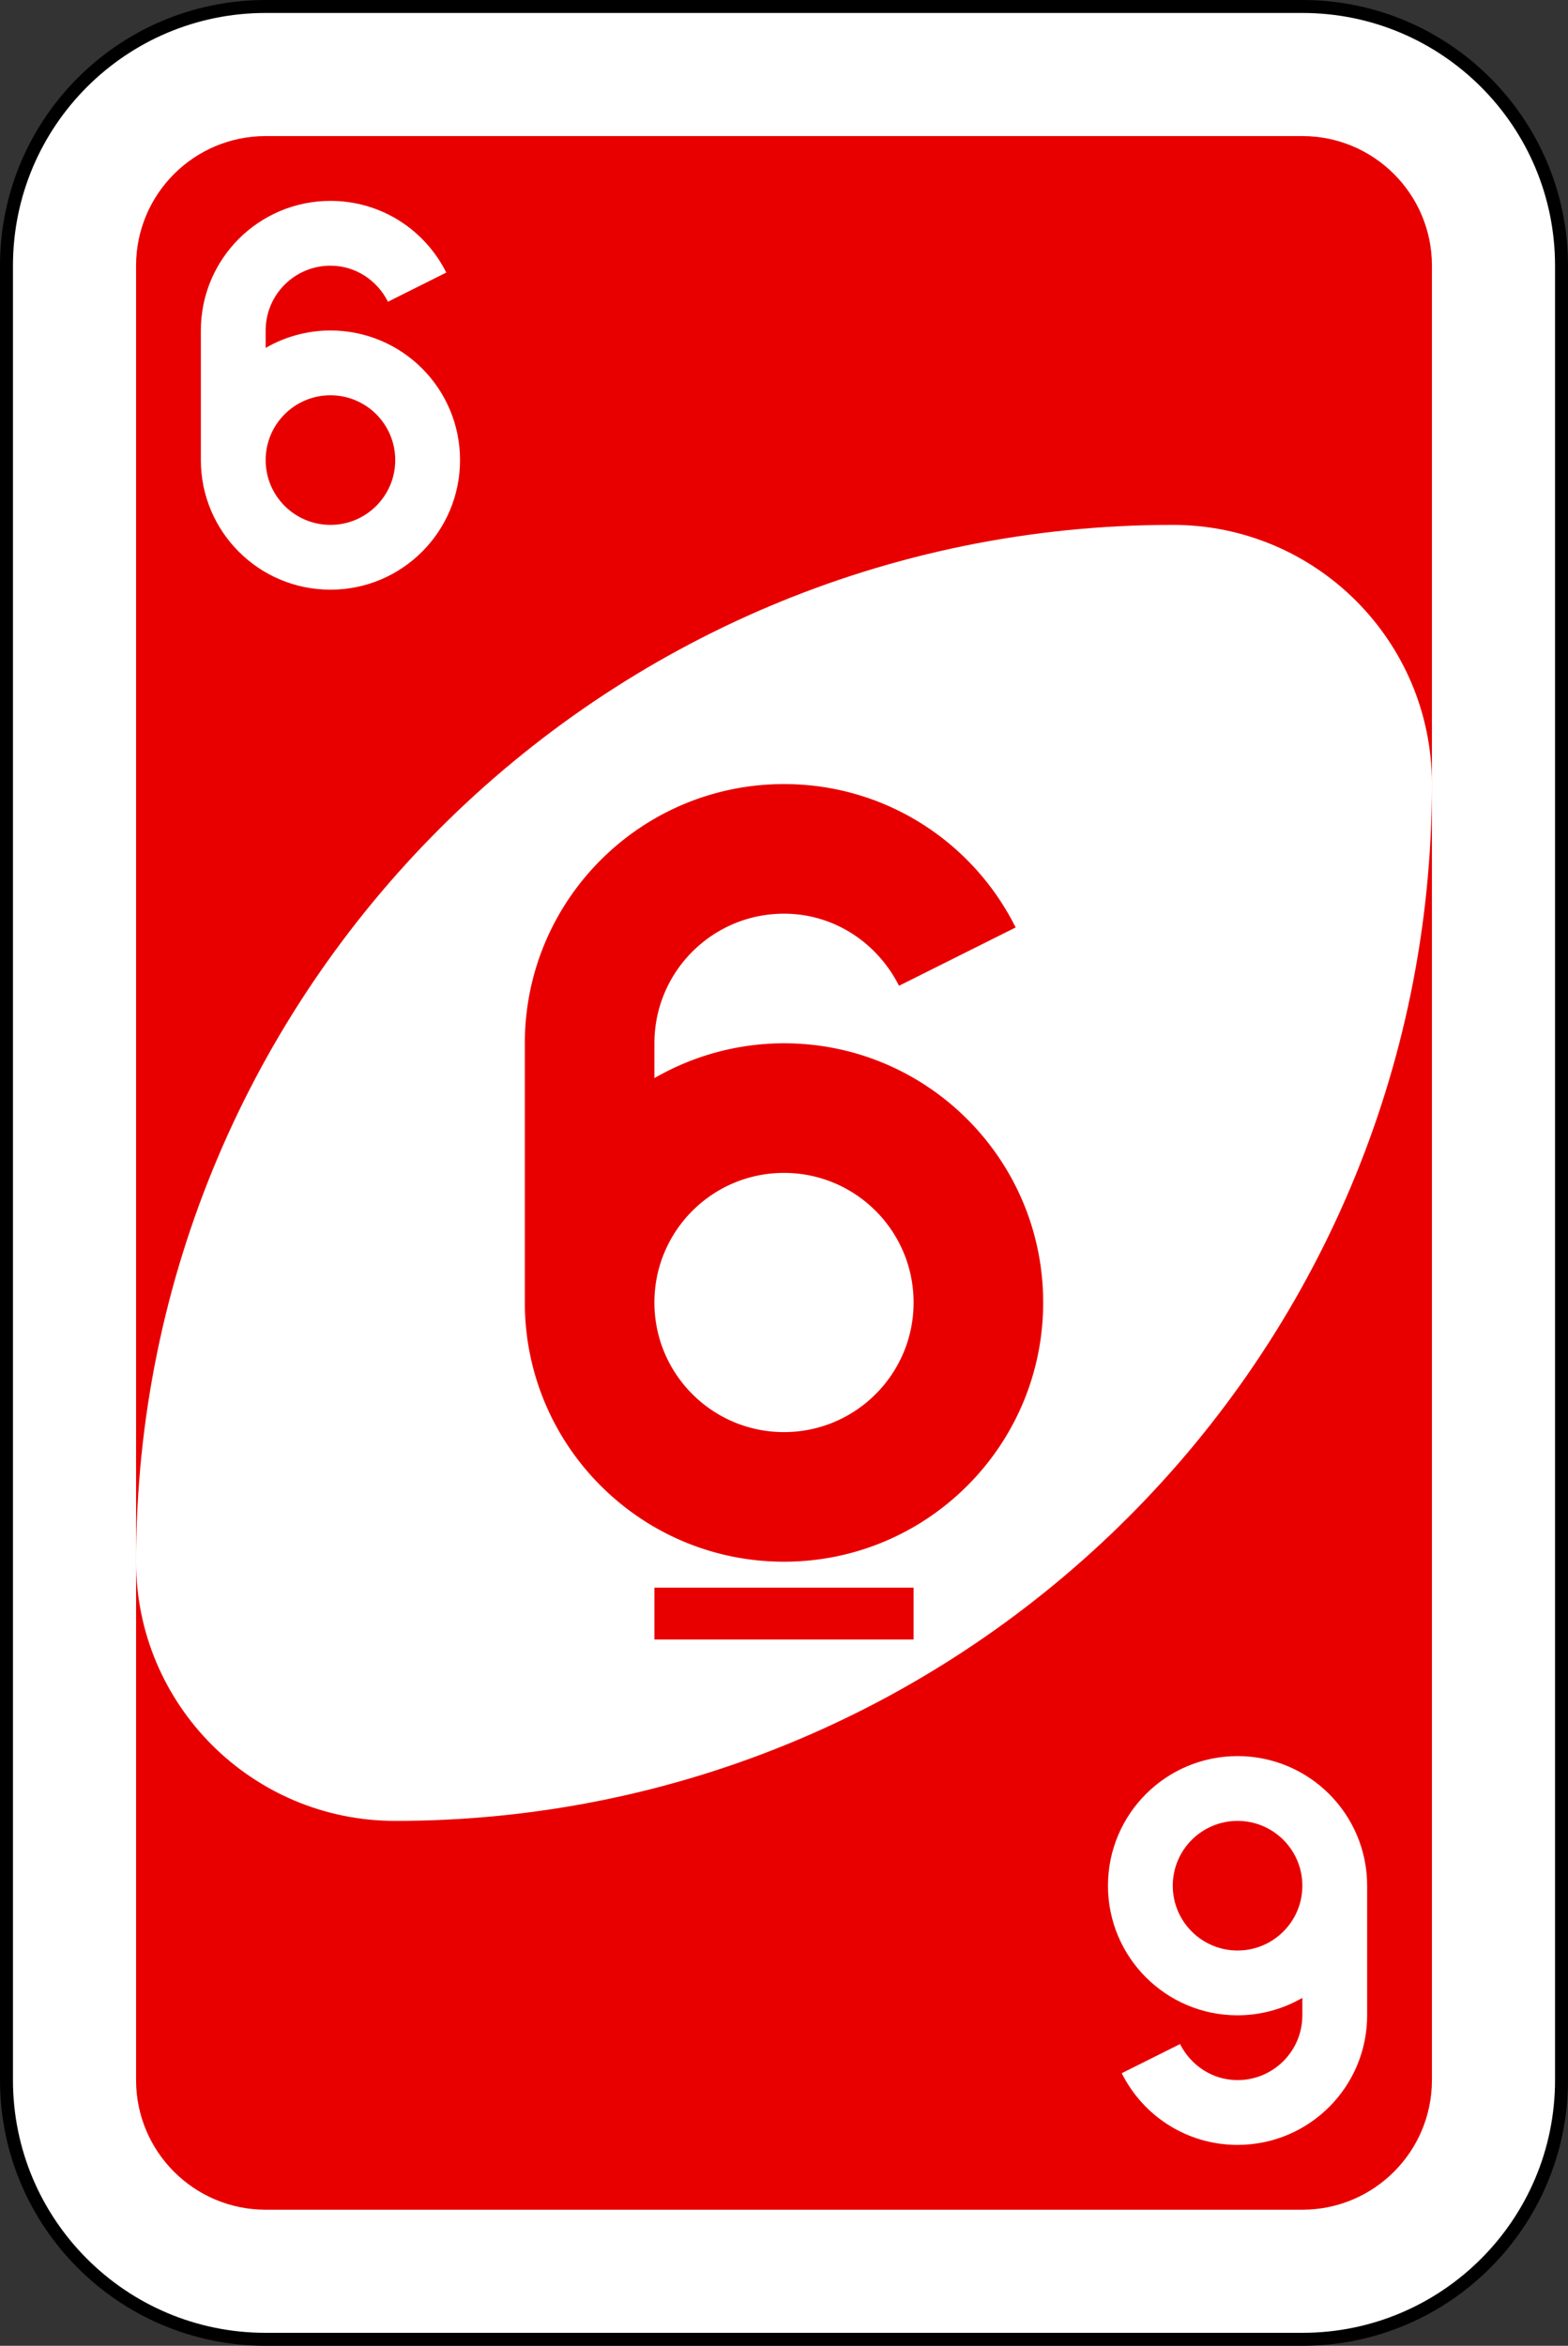<svg xmlns="http://www.w3.org/2000/svg" width="242" height="362" fill="none"><rect width="100%" height="100%" fill="#333333" stroke="none"/><path fill="#fff" stroke="#000" stroke-width="2" d="M201 1H41C18.909 1 1 18.909 1 41v280c0 22.091 17.909 40 40 40h160c22.091 0 40-17.909 40-40V41c0-22.091-17.909-40-40-40Z"/><path fill="#E80000" d="M201 21H41c-11.046 0-20 8.954-20 20v280c0 11.046 8.954 20 20 20h160c11.046 0 20-8.954 20-20V41c0-11.046-8.954-20-20-20Z"/><path fill="#fff" fill-rule="evenodd" d="M181 81C92.634 81 21 152.634 21 241c0 22.091 17.909 40 40 40 88.366 0 160-71.634 160-160 0-22.091-17.909-40-40-40Z" clip-rule="evenodd"/><path fill="#E80000" fill-rule="evenodd" d="M121 121c-22.091 0-40 17.909-40 40v40c0 22.091 17.909 40 40 40s40-17.909 40-40-17.909-40-40-40a40.014 40.014 0 0 0-20 5.375V161c0-11.046 8.954-20 20-20 7.817 0 14.46 4.588 17.75 11.125l18-9C150.193 129.988 136.681 121 121 121Zm0 60c11.046 0 20 8.954 20 20s-8.954 20-20 20-20-8.954-20-20 8.954-20 20-20Zm-20 64v8h40v-8h-40Z" clip-rule="evenodd"/><path fill="#fff" fill-rule="evenodd" d="M51 31c-11.046 0-20 8.954-20 20v20c0 11.046 8.954 20 20 20s20-8.954 20-20-8.954-20-20-20c-3.634 0-7.063.993-10 2.688V51c0-5.523 4.477-10 10-10 3.908 0 7.23 2.294 8.875 5.563l9-4.5C65.597 35.492 58.84 31 51 31Zm0 30c5.523 0 10 4.477 10 10s-4.477 10-10 10-10-4.477-10-10 4.477-10 10-10Zm140 270c11.046 0 20-8.954 20-20v-20c0-11.046-8.954-20-20-20s-20 8.954-20 20 8.954 20 20 20c3.634 0 7.063-.994 10-2.688V311c0 5.523-4.477 10-10 10-3.908 0-7.23-2.294-8.875-5.563l-9 4.5C176.403 326.506 183.16 331 191 331Zm0-30c-5.523 0-10-4.477-10-10s4.477-10 10-10 10 4.477 10 10-4.477 10-10 10Z" clip-rule="evenodd"/></svg>